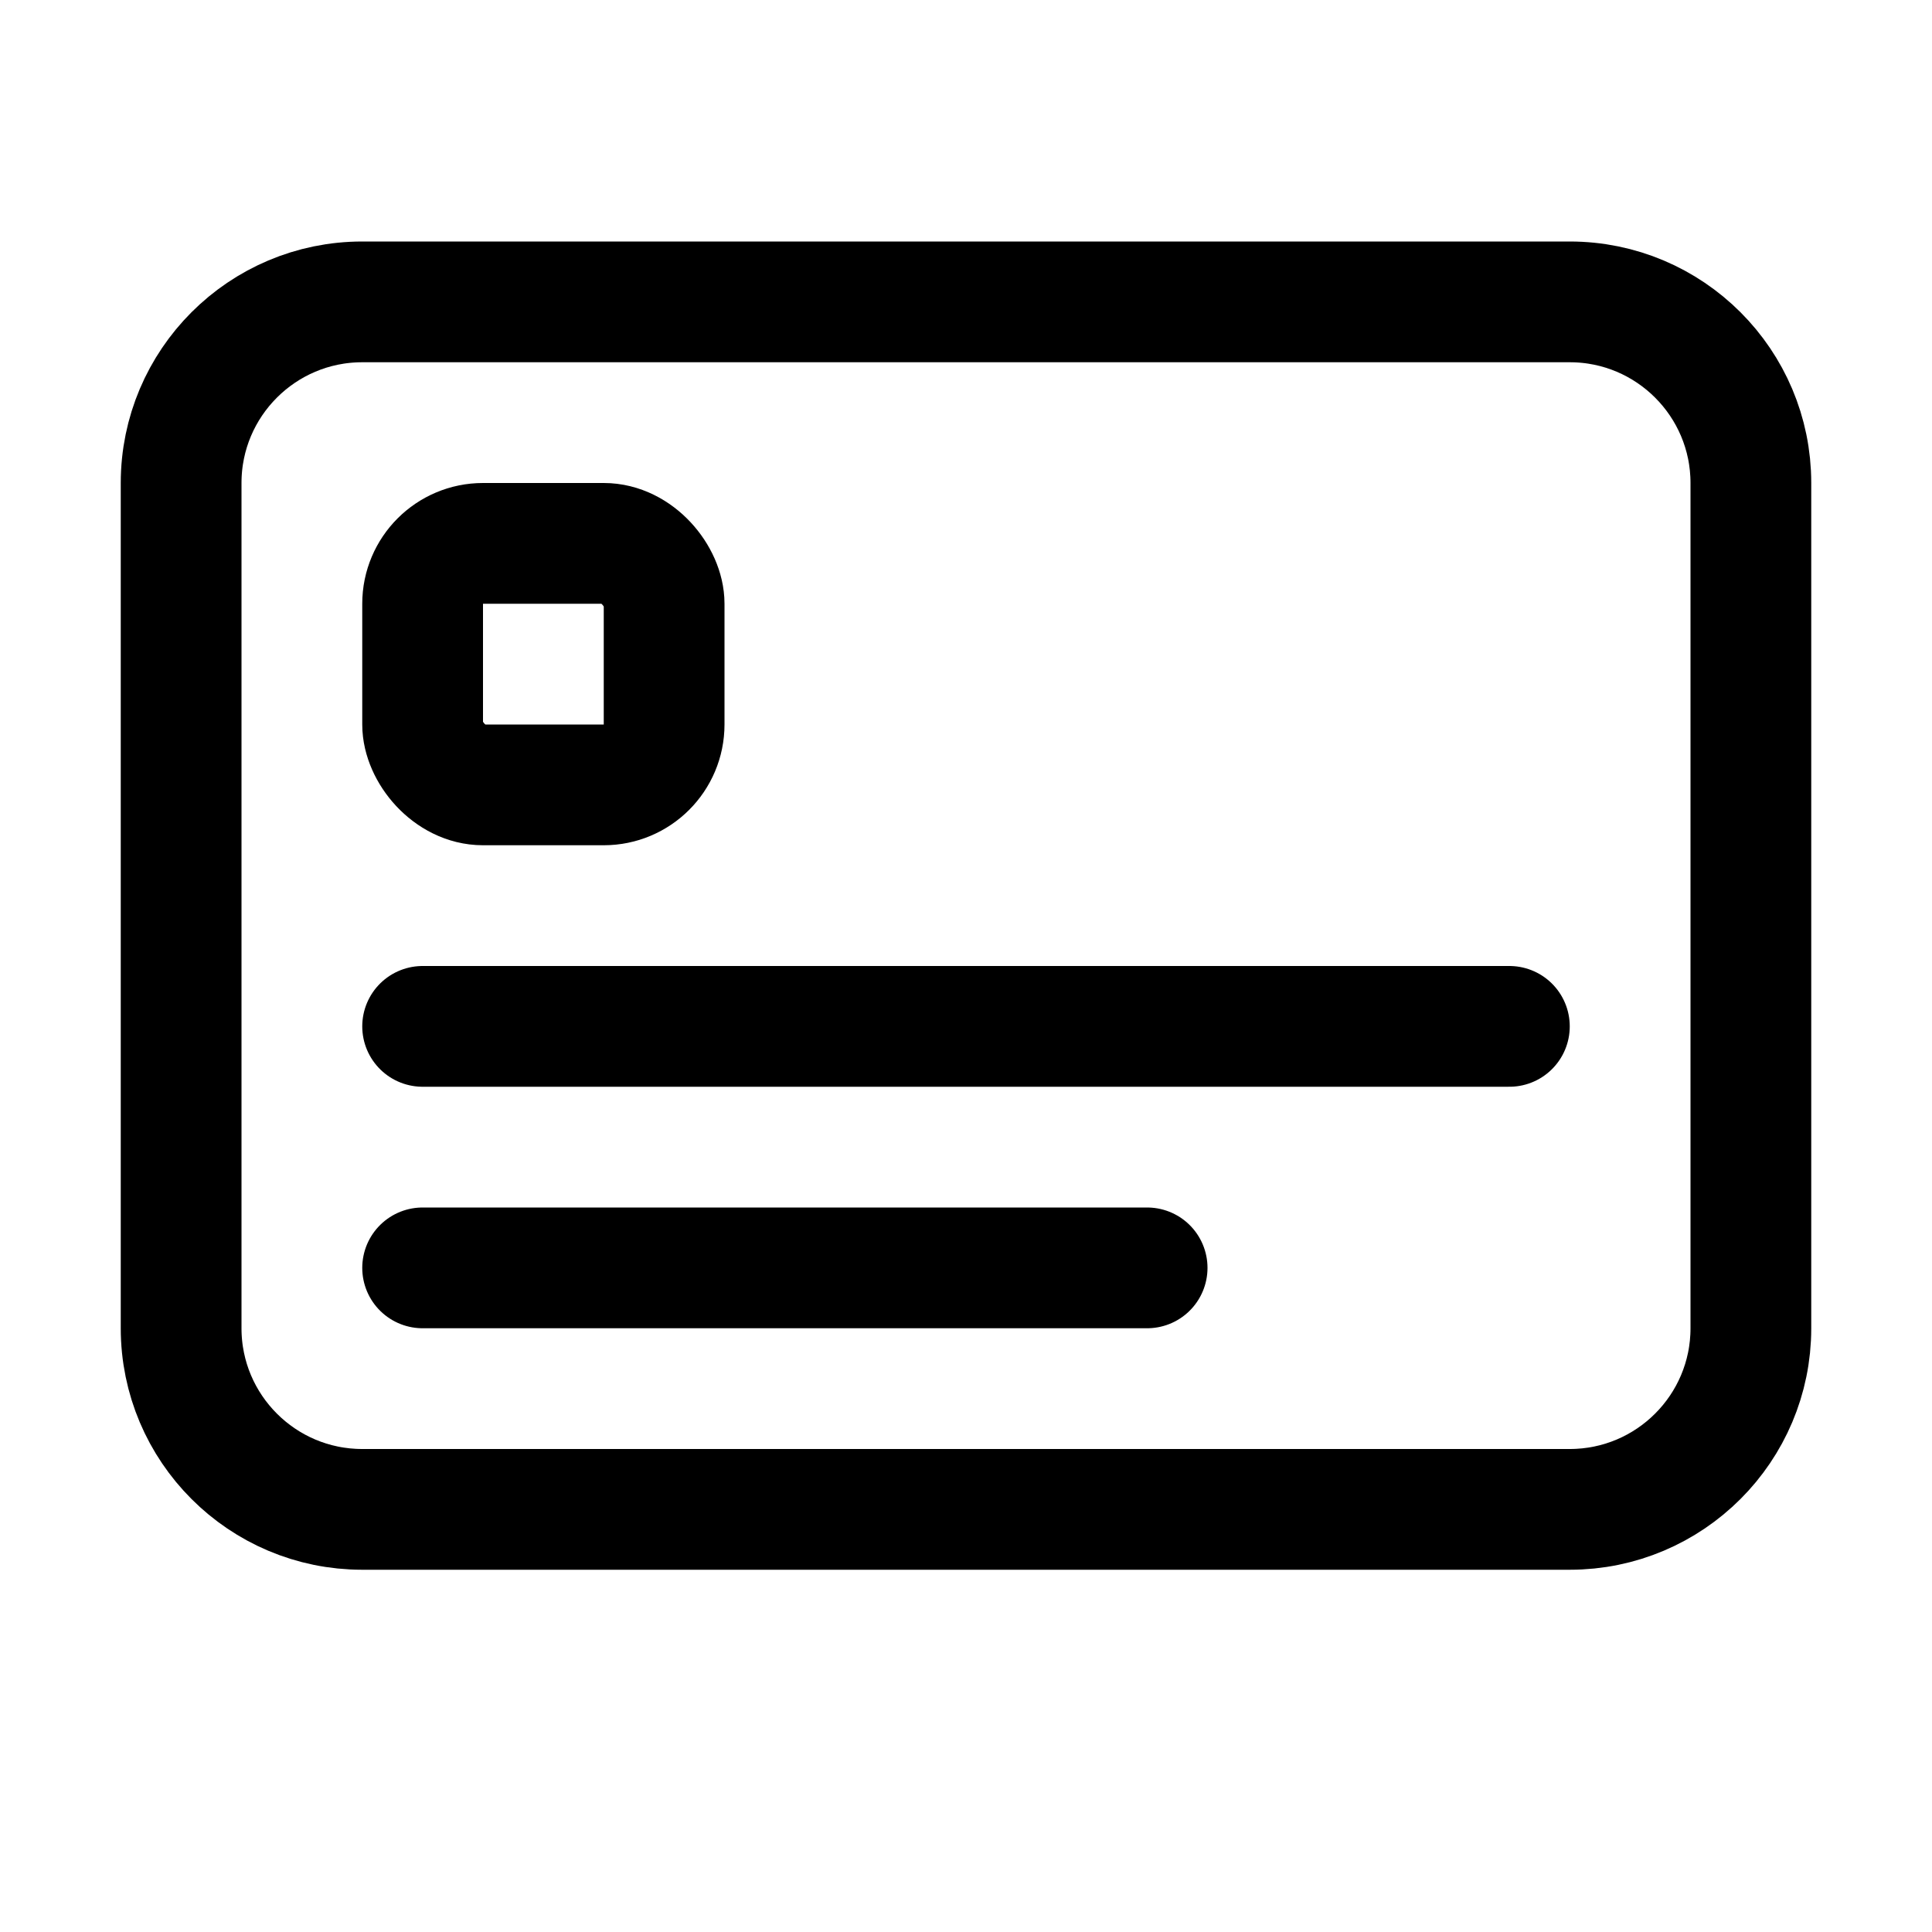 <svg viewBox="0 0 16 16" fill="none" xmlns="http://www.w3.org/2000/svg" stroke="currentColor"><path d="M1.5 4C1.5 3.172 2.172 2.5 3 2.5H13C13.828 2.5 14.5 3.172 14.5 4V11C14.5 11.828 13.828 12.5 13 12.5H3C2.172 12.5 1.5 11.828 1.5 11V4Z"/><path d="M3.5 10.5H9.5M3.5 8.5H12.5" stroke-linecap="round"/><rect x="3.5" y="4.5" width="2" height="2" rx="0.5"/></svg>